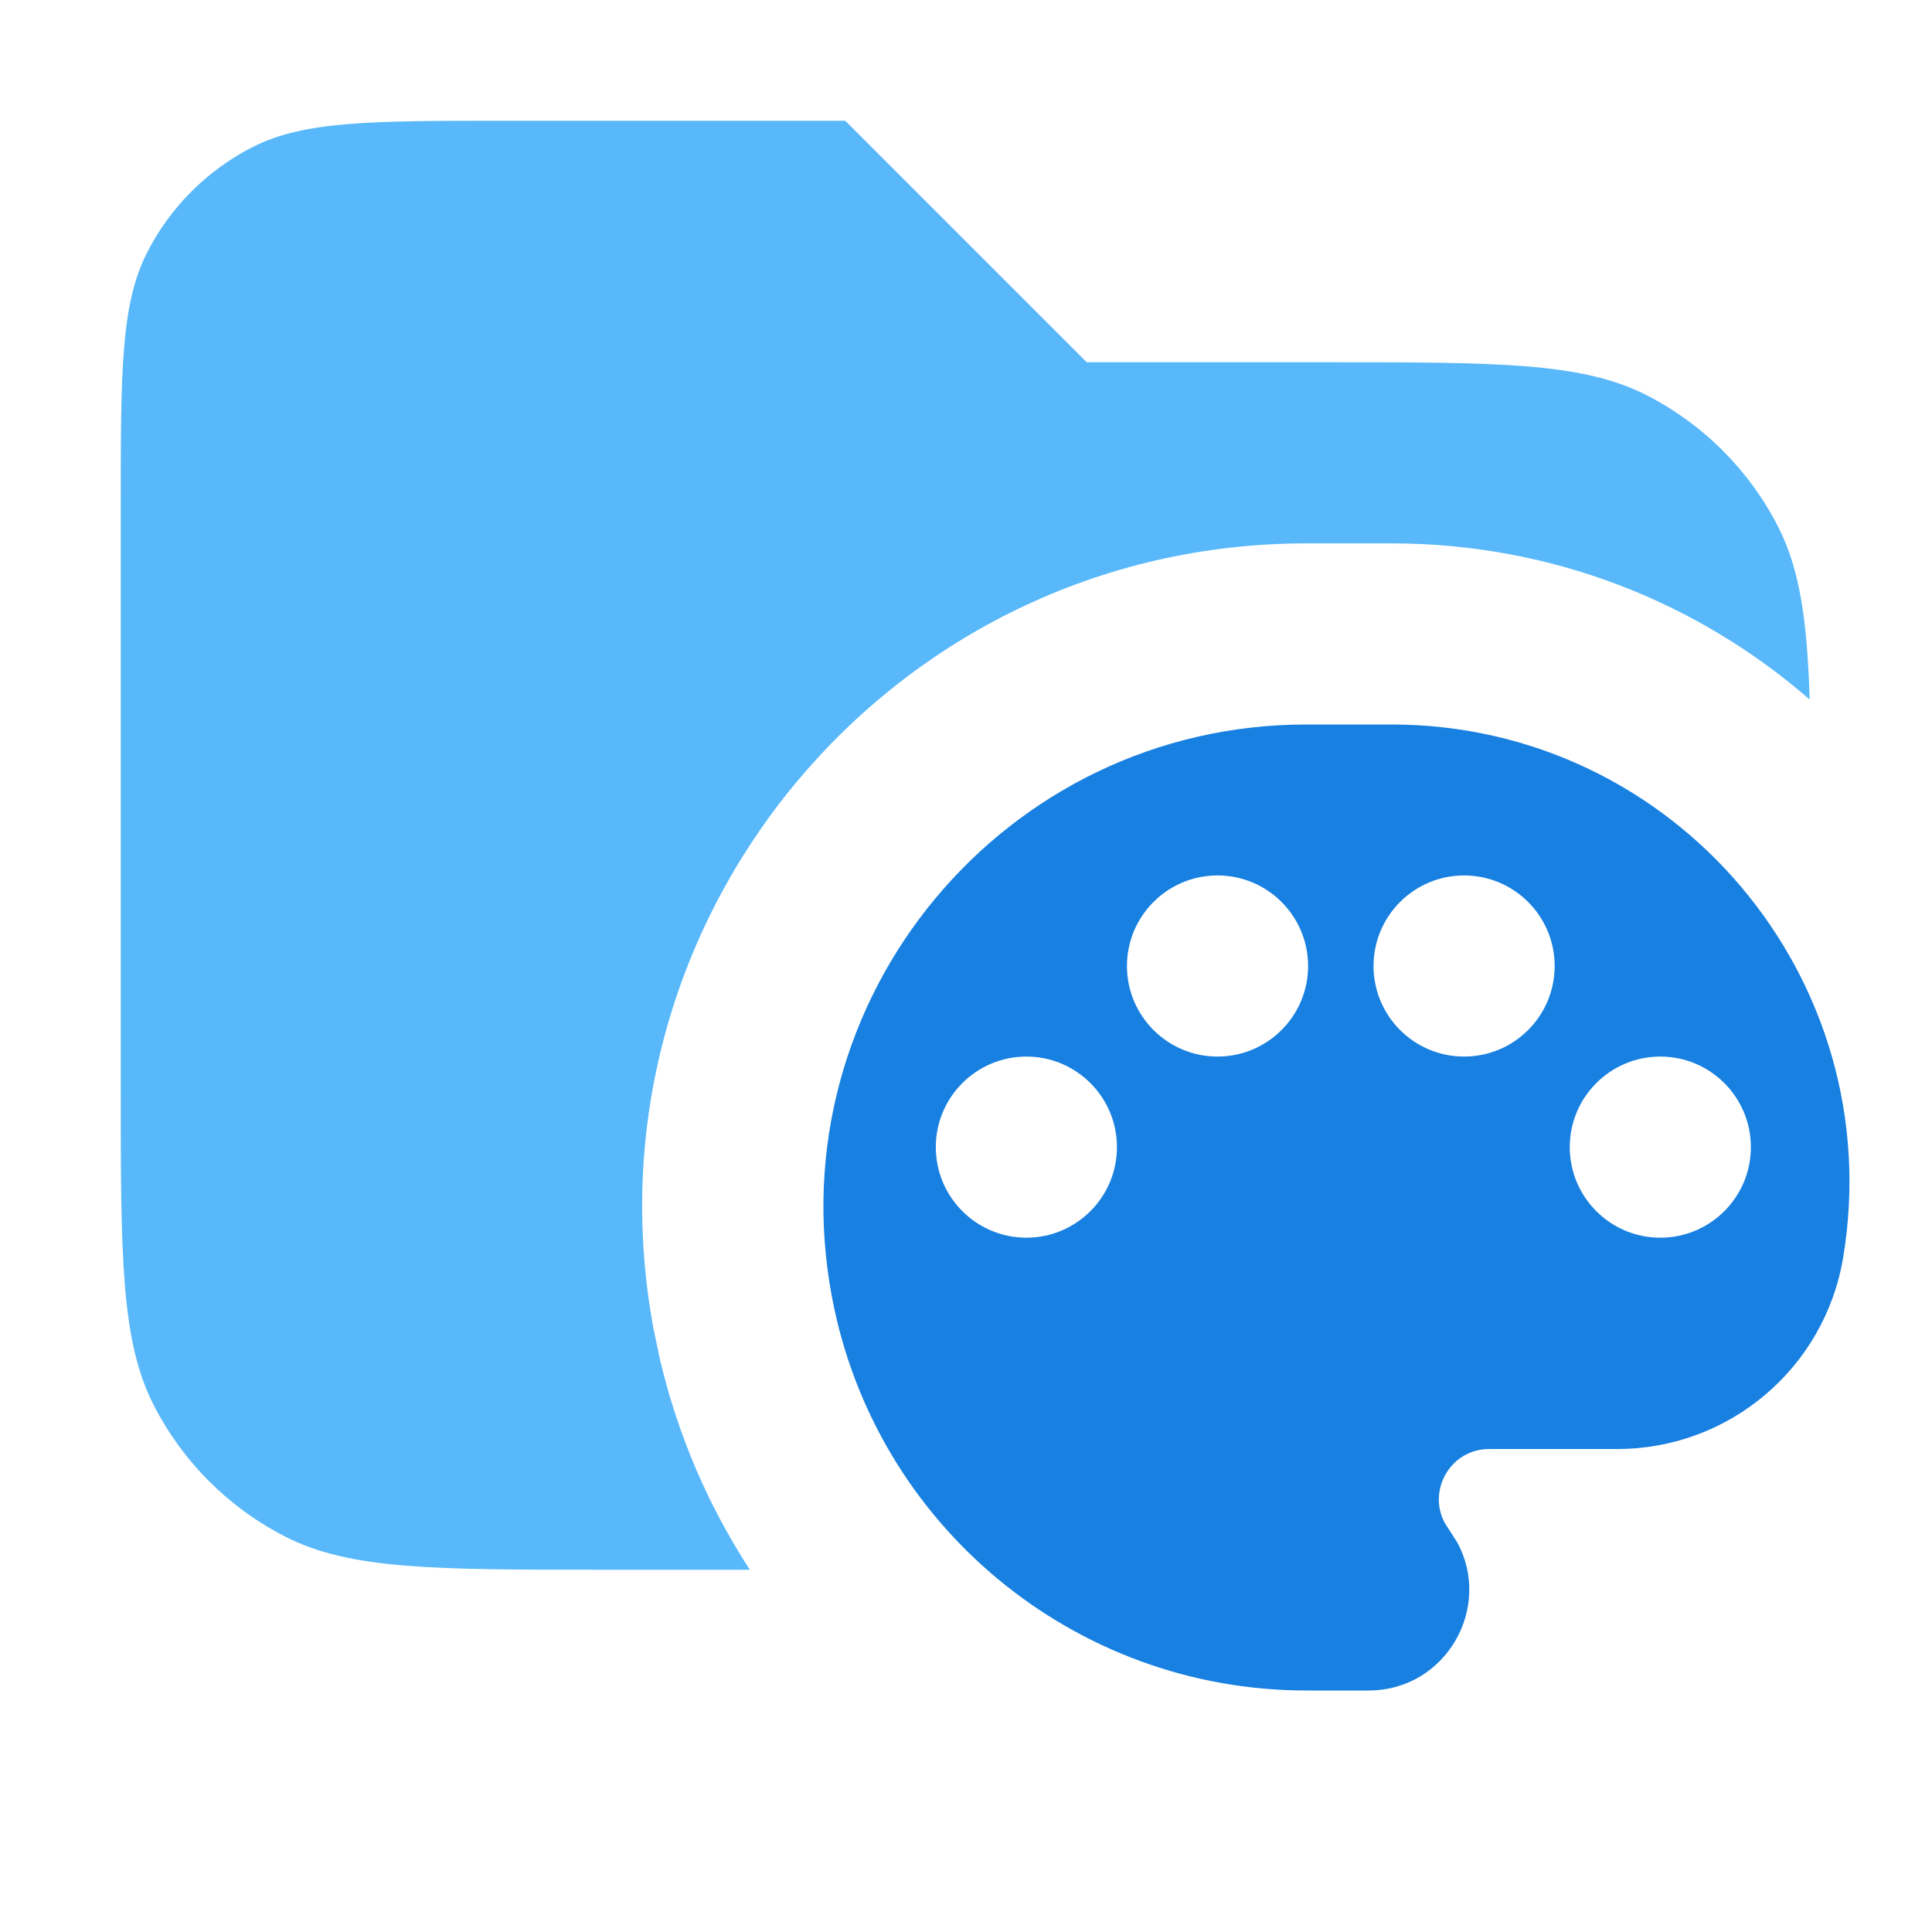 <svg width="16" height="16" viewBox="0 0 16 16" fill="none" xmlns="http://www.w3.org/2000/svg">
<path opacity="0.8" d="M9 3H11C12.4 3 13.1 3 13.635 3.272C14.105 3.512 14.488 3.895 14.727 4.365C14.907 4.718 14.966 5.143 14.987 5.793C14.065 4.992 12.86 4.5 11.523 4.5H10.819C7.376 4.5 4.779 7.629 5.414 11.014L5.465 11.255C5.613 11.889 5.869 12.476 6.21 13H5C3.6 13 2.9 13 2.365 12.727C1.895 12.488 1.512 12.105 1.272 11.635C1 11.1 1 10.4 1 9V4.2C1 3.08 1 2.52 1.218 2.092C1.409 1.716 1.715 1.41 2.092 1.218C2.519 1 3.08 1 4.2 1H7L9 3Z" fill="#30A6F9"/>
<path d="M11.523 6C13.867 6 15.649 8.105 15.264 10.416C15.111 11.33 14.32 12 13.394 12H12.333C12.011 12 11.819 12.345 11.966 12.614L12.068 12.773C12.362 13.311 11.977 14 11.333 14H10.819C8.895 14 7.243 12.629 6.889 10.737C6.427 8.276 8.315 6 10.819 6H11.523ZM8.5 8.75C8.086 8.75 7.75 9.086 7.75 9.5C7.75 9.914 8.086 10.25 8.5 10.25C8.914 10.25 9.25 9.914 9.25 9.5C9.25 9.086 8.914 8.75 8.5 8.75ZM13.75 8.75C13.336 8.75 13 9.086 13 9.5C13 9.914 13.336 10.25 13.75 10.25C14.164 10.25 14.5 9.914 14.5 9.5C14.5 9.086 14.164 8.75 13.75 8.75ZM10.083 7.25C9.669 7.25 9.333 7.586 9.333 8C9.333 8.414 9.669 8.75 10.083 8.75C10.497 8.75 10.833 8.414 10.833 8C10.833 7.586 10.497 7.25 10.083 7.25ZM12.125 7.25C11.711 7.25 11.375 7.586 11.375 8C11.375 8.414 11.711 8.75 12.125 8.75C12.539 8.75 12.875 8.414 12.875 8C12.875 7.586 12.539 7.25 12.125 7.25Z" fill="#1880E0"/>
</svg>

